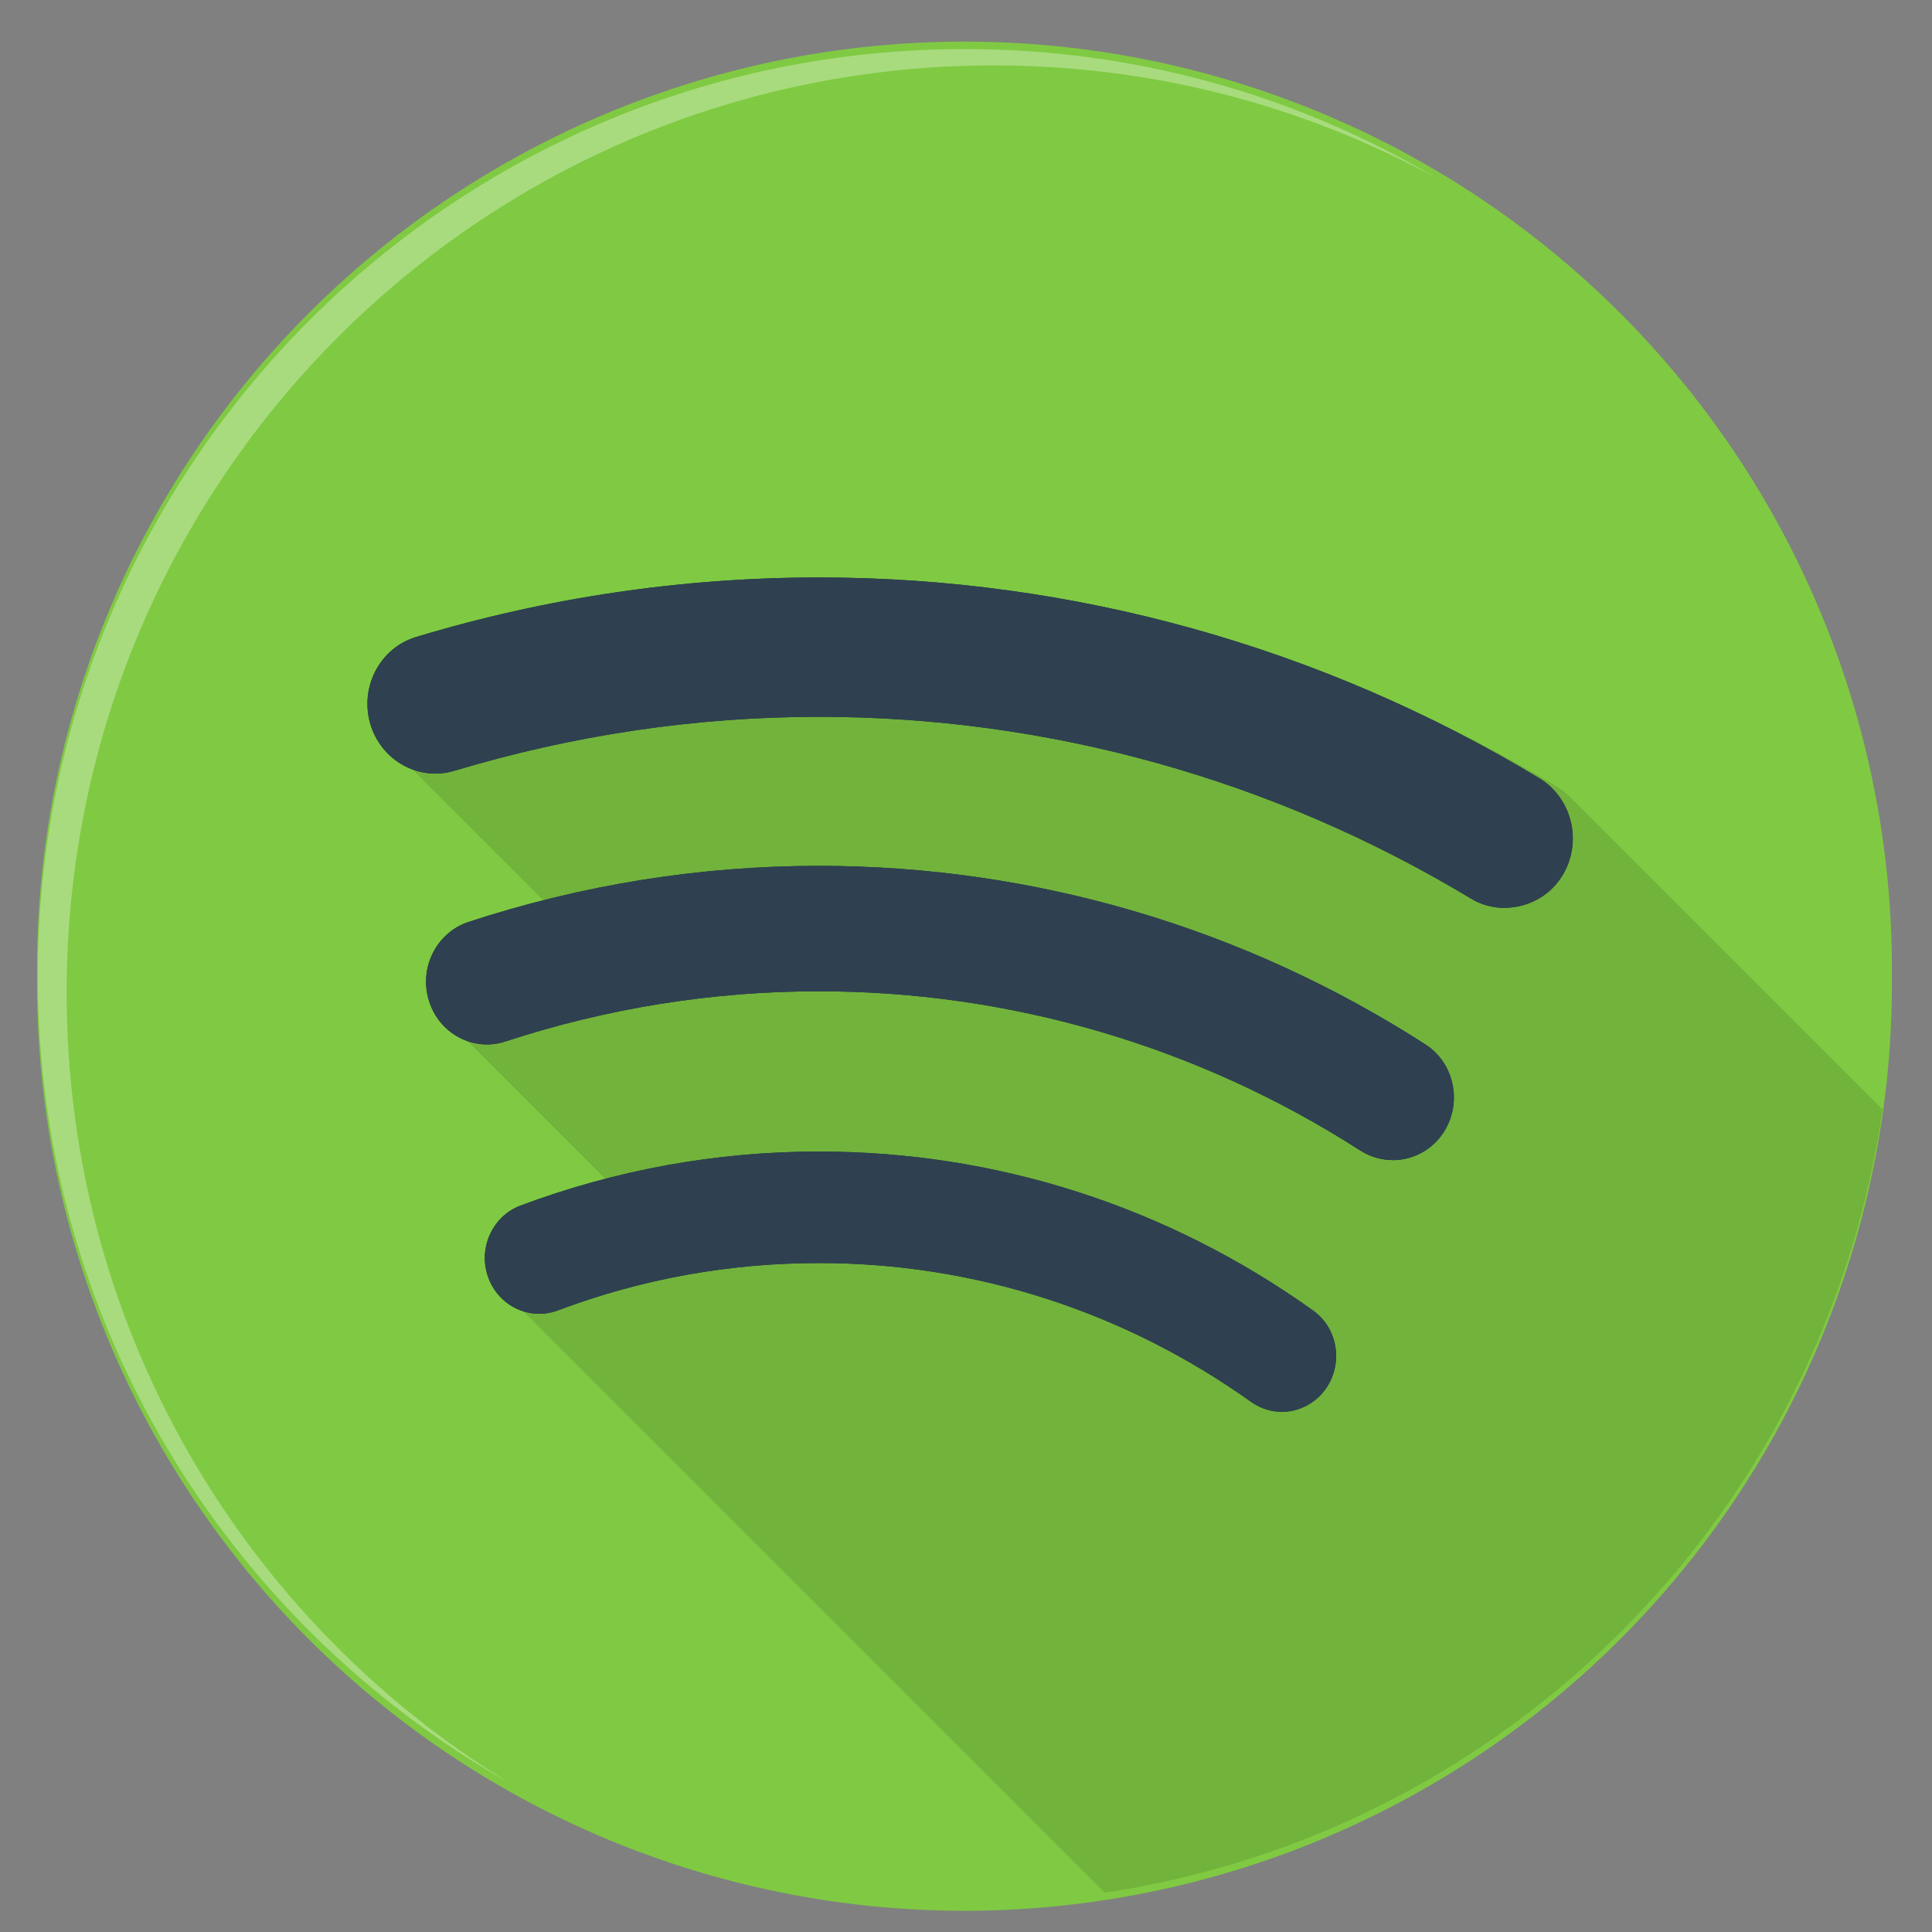 <?xml version="1.0" encoding="UTF-8" standalone="no"?>
<svg
   xmlns:dc="http://purl.org/dc/elements/1.1/"
   xmlns:cc="http://creativecommons.org/ns#"
   xmlns:rdf="http://www.w3.org/1999/02/22-rdf-syntax-ns#"
   xmlns:svg="http://www.w3.org/2000/svg"
   xmlns="http://www.w3.org/2000/svg"
   xmlns:sodipodi="http://sodipodi.sourceforge.net/DTD/sodipodi-0.dtd"
   xmlns:inkscape="http://www.inkscape.org/namespaces/inkscape"
   viewBox="0 0 48 48"
   id="svg2"
   version="1.1"
   inkscape:version="0.48.4 r9939"
   width="100%"
   height="100%"
   sodipodi:docname="spotify-client.svg"
   inkscape:export-filename="/home/silerio/Imágenes/iconos/spotify-client.png"
   inkscape:export-xdpi="300"
   inkscape:export-ydpi="300">
  <rect x="0" y="0" width="48" height="48" fill="#808080" stroke="none"/>
  <sodipodi:namedview
     pagecolor="#ffffff"
     bordercolor="#666666"
     borderopacity="1"
     objecttolerance="10"
     gridtolerance="10"
     guidetolerance="10"
     inkscape:pageopacity="0"
     inkscape:pageshadow="2"
     inkscape:window-width="1360"
     inkscape:window-height="721"
     id="namedview57"
     showgrid="false"
     inkscape:zoom="4.9166667"
     inkscape:cx="13.822354"
     inkscape:cy="18.519864"
     inkscape:window-x="0"
     inkscape:window-y="25"
     inkscape:window-maximized="1"
     inkscape:current-layer="svg2"
     showguides="true"
     inkscape:guide-bbox="true" />
  <defs
     id="defs4">
    <linearGradient
       gradientTransform="matrix(0,-1,1,0,-1.5e-6,48)"
       gradientUnits="userSpaceOnUse"
       x2="47"
       x1="1"
       id="linearGradient3764">
      <stop
         id="stop7"
         style="stop-color:#99b901;stop-opacity:1" />
      <stop
         id="stop9"
         style="stop-color:#a8cd01;stop-opacity:1"
         offset="1" />
    </linearGradient>
    <clipPath
       id="clipPath-363610498">
      <g
         id="g12"
         transform="translate(0,-1004.362)">
        <path
           id="path14"
           style="fill:#1890d0"
           transform="matrix(15.333,0,0,11.5,415,878.862)"
           d="m -24 13 c 0 1.105 -0.672 2 -1.5 2 -0.828 0 -1.5 -0.895 -1.5 -2 0 -1.105 0.672 -2 1.5 -2 0.828 0 1.5 0.895 1.5 2 z" />
      </g>
    </clipPath>
    <clipPath
       id="clipPath-375834240">
      <g
         id="g17"
         transform="translate(0,-1004.362)">
        <path
           id="path19"
           style="fill:#1890d0"
           transform="matrix(15.333,0,0,11.5,415,878.862)"
           d="m -24 13 c 0 1.105 -0.672 2 -1.5 2 -0.828 0 -1.5 -0.895 -1.5 -2 0 -1.105 0.672 -2 1.5 -2 0.828 0 1.5 0.895 1.5 2 z" />
      </g>
    </clipPath>
    <clipPath
       clipPathUnits="userSpaceOnUse"
       id="clipPath4608">
      <g
         id="g4610"
         style="fill:#6ee75c;fill-opacity:1">
        <path
           d="M 24,1 C 36.703,1 47,11.297 47,24 47,36.703 36.703,47 24,47 11.297,47 1,36.703 1,24 1,11.297 11.297,1 24,1 z"
           style="fill:#6ee75c;fill-opacity:1"
           id="path4612"
           inkscape:connector-curvature="0" />
      </g>
    </clipPath>
    <clipPath
       clipPathUnits="userSpaceOnUse"
       id="clipPath4614">
      <g
         id="g4616"
         style="fill:#6ee75c;fill-opacity:1">
        <path
           d="M 24,1 C 36.703,1 47,11.297 47,24 47,36.703 36.703,47 24,47 11.297,47 1,36.703 1,24 1,11.297 11.297,1 24,1 z"
           style="fill:#6ee75c;fill-opacity:1"
           id="path4618"
           inkscape:connector-curvature="0" />
      </g>
    </clipPath>
    <clipPath
       clipPathUnits="userSpaceOnUse"
       id="clipPath4620">
      <g
         id="g4622"
         style="fill:#6ee75c;fill-opacity:1">
        <path
           d="M 24,1 C 36.703,1 47,11.297 47,24 47,36.703 36.703,47 24,47 11.297,47 1,36.703 1,24 1,11.297 11.297,1 24,1 z"
           style="fill:#6ee75c;fill-opacity:1"
           id="path4624"
           inkscape:connector-curvature="0" />
      </g>
    </clipPath>
    <clipPath
       clipPathUnits="userSpaceOnUse"
       id="clipPath4626">
      <g
         id="g4628"
         style="fill:#6ee75c;fill-opacity:1">
        <path
           d="M 24,1 C 36.703,1 47,11.297 47,24 47,36.703 36.703,47 24,47 11.297,47 1,36.703 1,24 1,11.297 11.297,1 24,1 z"
           style="fill:#6ee75c;fill-opacity:1"
           id="path4630"
           inkscape:connector-curvature="0" />
      </g>
    </clipPath>
    <clipPath
       clipPathUnits="userSpaceOnUse"
       id="clipPath4632">
      <g
         id="g4634"
         style="fill:#6ee75c;fill-opacity:1">
        <path
           d="M 24,1 C 36.703,1 47,11.297 47,24 47,36.703 36.703,47 24,47 11.297,47 1,36.703 1,24 1,11.297 11.297,1 24,1 z"
           style="fill:#6ee75c;fill-opacity:1"
           id="path4636"
           inkscape:connector-curvature="0" />
      </g>
    </clipPath>
    <clipPath
       clipPathUnits="userSpaceOnUse"
       id="clipPath4638">
      <g
         id="g4640"
         style="fill:#6ee75c;fill-opacity:1">
        <path
           d="M 24,1 C 36.703,1 47,11.297 47,24 47,36.703 36.703,47 24,47 11.297,47 1,36.703 1,24 1,11.297 11.297,1 24,1 z"
           style="fill:#6ee75c;fill-opacity:1"
           id="path4642"
           inkscape:connector-curvature="0" />
      </g>
    </clipPath>
    <clipPath
       clipPathUnits="userSpaceOnUse"
       id="clipPath4638-8">
      <g
         id="g4640-2"
         style="fill:#6ee75c;fill-opacity:1">
        <path
           d="M 24,1 C 36.703,1 47,11.297 47,24 47,36.703 36.703,47 24,47 11.297,47 1,36.703 1,24 1,11.297 11.297,1 24,1 z"
           style="fill:#6ee75c;fill-opacity:1"
           id="path4642-2"
           inkscape:connector-curvature="0" />
      </g>
    </clipPath>
    <clipPath
       clipPathUnits="userSpaceOnUse"
       id="clipPath4632-2">
      <g
         id="g4634-0"
         style="fill:#6ee75c;fill-opacity:1">
        <path
           d="M 24,1 C 36.703,1 47,11.297 47,24 47,36.703 36.703,47 24,47 11.297,47 1,36.703 1,24 1,11.297 11.297,1 24,1 z"
           style="fill:#6ee75c;fill-opacity:1"
           id="path4636-0"
           inkscape:connector-curvature="0" />
      </g>
    </clipPath>
    <clipPath
       clipPathUnits="userSpaceOnUse"
       id="clipPath4626-7">
      <g
         id="g4628-3"
         style="fill:#6ee75c;fill-opacity:1">
        <path
           d="M 24,1 C 36.703,1 47,11.297 47,24 47,36.703 36.703,47 24,47 11.297,47 1,36.703 1,24 1,11.297 11.297,1 24,1 z"
           style="fill:#6ee75c;fill-opacity:1"
           id="path4630-1"
           inkscape:connector-curvature="0" />
      </g>
    </clipPath>
    <clipPath
       clipPathUnits="userSpaceOnUse"
       id="clipPath4620-3">
      <g
         id="g4622-2"
         style="fill:#6ee75c;fill-opacity:1">
        <path
           d="M 24,1 C 36.703,1 47,11.297 47,24 47,36.703 36.703,47 24,47 11.297,47 1,36.703 1,24 1,11.297 11.297,1 24,1 z"
           style="fill:#6ee75c;fill-opacity:1"
           id="path4624-6"
           inkscape:connector-curvature="0" />
      </g>
    </clipPath>
    <clipPath
       clipPathUnits="userSpaceOnUse"
       id="clipPath4614-6">
      <g
         id="g4616-6"
         style="fill:#6ee75c;fill-opacity:1">
        <path
           d="M 24,1 C 36.703,1 47,11.297 47,24 47,36.703 36.703,47 24,47 11.297,47 1,36.703 1,24 1,11.297 11.297,1 24,1 z"
           style="fill:#6ee75c;fill-opacity:1"
           id="path4618-2"
           inkscape:connector-curvature="0" />
      </g>
    </clipPath>
    <clipPath
       clipPathUnits="userSpaceOnUse"
       id="clipPath5067">
      <g
         id="g5069"
         style="fill:#6ee75c;fill-opacity:1">
        <path
           inkscape:connector-curvature="0"
           d="M 24,1 C 36.703,1 47,11.297 47,24 47,36.703 36.703,47 24,47 11.297,47 1,36.703 1,24 1,11.297 11.297,1 24,1 z"
           style="fill:#6ee75c;fill-opacity:1"
           id="path5071" />
      </g>
    </clipPath>
  </defs>
  <g
     id="g33">
    <g
       clip-path="url(#clipPath-363610498)"
       id="g35"
       style="clip-path:url(#clipPath-363610498)">
      <g
         id="g37"
         transform="translate(1,1)">
        <g
           id="g39"
           style="opacity:0.1">
          <!-- color: #a8cd01 -->
        </g>
      </g>
    </g>
  </g>
  <g
     id="g41">
    <g
       clip-path="url(#clipPath-375834240)"
       id="g43"
       style="clip-path:url(#clipPath-375834240)">
      <!-- color: #a8cd01 -->
    </g>
  </g>
  <g
     inkscape:groupmode="layer"
     id="layer1"
     inkscape:label="Capa"
     style="opacity:0.129;display:inline" />
  <g
     id="g5227">
    <path
       transform="matrix(1.369,0,0,1.369,38.789,-15.634)"
       d="m 6,29.136 a 16.831,16.831 0 1 1 -33.661,0 16.831,16.831 0 1 1 33.661,0 z"
       sodipodi:ry="16.830509"
       sodipodi:rx="16.830509"
       sodipodi:cy="29.135593"
       sodipodi:cx="-10.830508"
       id="path5142"
       style="fill:#7fca42;fill-rule:evenodd;stroke:none;fill-opacity:1"
       sodipodi:type="arc" />
    <g
       clip-path="url(#clipPath5067)"
       id="g4671"
       transform="translate(0,0.274)"
       style="opacity:0.129;display:inline">
      <g
         id="g4333"
         clip-path="url(#clipPath4638-8)">
        <g
           id="g4335"
           style="fill:#191919;fill-opacity:1;fill-rule:nonzero;stroke:none">
          <path
             id="path4337"
             d="m 35.04,28.759 c -0.274,0 -0.553,-0.076 -0.804,-0.234 l 33.941,33.941 c 0.251,0.158 0.53,0.234 0.804,0.234 z"
             inkscape:connector-curvature="0" />
          <path
             id="path4339"
             d="M 34.236,28.525 C 30.208,25.936 25.549,24.565 20.776,24.565 l 33.941,33.941 c 4.773,0 9.432,1.371 13.46,3.96 z"
             inkscape:connector-curvature="0" />
          <path
             id="path4341"
             d="m 20.776,24.565 c -2.653,0 -5.27,0.423 -7.778,1.245 l 33.941,33.941 c 2.509,-0.822 5.126,-1.245 7.778,-1.245 z"
             inkscape:connector-curvature="0" />
          <path
             id="path4343"
             d="m 12.998,25.81 c -0.551,0.184 -1.132,0.024 -1.521,-0.365 l 33.941,33.941 c 0.389,0.389 0.97,0.549 1.521,0.365 z"
             inkscape:connector-curvature="0" />
          <path
             id="path4345"
             d="M 11.477,25.445 C 11.305,25.273 11.17,25.056 11.091,24.804 l 33.941,33.941 c 0.078,0.252 0.213,0.469 0.385,0.641 z"
             inkscape:connector-curvature="0" />
          <path
             id="path4347"
             d="m 11.091,24.804 c -0.257,-0.818 0.184,-1.695 0.98,-1.96 l 33.941,33.941 c -0.796,0.265 -1.237,1.143 -0.98,1.96 z"
             inkscape:connector-curvature="0" />
          <path
             id="path4349"
             d="m 12.072,22.843 c 2.809,-0.921 5.736,-1.394 8.705,-1.394 L 54.718,55.391 c -2.969,0 -5.896,0.472 -8.705,1.394 z"
             inkscape:connector-curvature="0" />
          <path
             id="path4351"
             d="m 20.777,21.45 c 5.347,0 10.556,1.533 15.066,4.433 L 69.784,59.824 C 65.275,56.924 60.065,55.391 54.718,55.391 z"
             inkscape:connector-curvature="0" />
          <path
             id="path4353"
             d="m 35.843,25.883 c 0.094,0.06 0.18,0.13 0.256,0.206 l 33.941,33.941 c -0.076,-0.076 -0.162,-0.146 -0.256,-0.206 z"
             inkscape:connector-curvature="0" />
          <path
             id="path4355"
             d="m 36.099,26.089 c 0.5,0.5 0.611,1.307 0.225,1.943 L 70.266,61.973 c 0.386,-0.636 0.275,-1.443 -0.225,-1.943 z"
             inkscape:connector-curvature="0" />
          <path
             id="path4357"
             d="m 36.324,28.032 c -0.288,0.472 -0.783,0.729 -1.285,0.729 l 33.941,33.941 c 0.502,0 0.997,-0.257 1.285,-0.729 z"
             inkscape:connector-curvature="0" />
        </g>
        <path
           inkscape:connector-curvature="0"
           id="path53"
           style="fill:#191919;fill-opacity:1;fill-rule:nonzero;stroke:none"
           d="m 35.04,28.759 c -0.274,0 -0.553,-0.076 -0.804,-0.234 -4.028,-2.589 -8.687,-3.96 -13.46,-3.96 -2.653,0 -5.27,0.423 -7.778,1.245 -0.795,0.265 -1.651,-0.184 -1.906,-1.007 -0.257,-0.818 0.184,-1.695 0.98,-1.96 2.809,-0.921 5.736,-1.394 8.705,-1.394 5.347,0 10.556,1.533 15.066,4.433 0.711,0.455 0.926,1.416 0.481,2.149 -0.288,0.472 -0.783,0.729 -1.285,0.729" />
      </g>
      <g
         id="g4360"
         clip-path="url(#clipPath4632-2)">
        <g
           id="g4362"
           style="fill:#191919;fill-opacity:1;fill-rule:nonzero;stroke:none">
          <path
             id="path4364"
             d="m 37.817,22.493 c -0.288,0 -0.585,-0.073 -0.849,-0.238 l 33.941,33.941 c 0.264,0.166 0.561,0.238 0.849,0.238 z"
             inkscape:connector-curvature="0" />
          <path
             id="path4366"
             d="M 36.968,22.255 C 32.076,19.305 26.484,17.745 20.785,17.745 L 54.726,51.686 c 5.699,0 11.291,1.56 16.183,4.509 z"
             inkscape:connector-curvature="0" />
          <path
             id="path4368"
             d="m 20.785,17.745 c -3.08,0 -6.128,0.458 -9.059,1.34 l 33.941,33.941 c 2.931,-0.881 5.979,-1.34 9.059,-1.34 z"
             inkscape:connector-curvature="0" />
          <path
             id="path4370"
             d="m 11.726,19.085 c -0.606,0.183 -1.232,-3.83e-4 -1.654,-0.423 l 33.941,33.941 c 0.423,0.423 1.048,0.606 1.654,0.423 z"
             inkscape:connector-curvature="0" />
          <path
             id="path4372"
             d="M 10.072,18.662 C 9.871,18.461 9.716,18.206 9.631,17.911 L 43.572,51.852 c 0.085,0.295 0.24,0.55 0.441,0.751 z"
             inkscape:connector-curvature="0" />
          <path
             id="path4374"
             d="m 9.631,17.911 c -0.261,-0.917 0.248,-1.88 1.141,-2.149 l 33.941,33.941 c -0.894,0.27 -1.403,1.232 -1.141,2.149 z"
             inkscape:connector-curvature="0" />
          <path
             id="path4376"
             d="m 10.772,15.762 c 3.241,-0.98 6.614,-1.479 10.013,-1.479 l 33.941,33.941 c -3.399,0 -6.772,0.499 -10.013,1.479 z"
             inkscape:connector-curvature="0" />
          <path
             id="path4378"
             d="m 20.785,14.283 c 6.299,0 12.486,1.722 17.89,4.986 L 72.616,53.21 C 67.212,49.946 61.026,48.224 54.726,48.224 z"
             inkscape:connector-curvature="0" />
          <path
             id="path4380"
             d="m 38.675,19.269 c 0.12,0.073 0.228,0.158 0.324,0.254 L 72.94,53.464 C 72.845,53.368 72.737,53.283 72.616,53.21 z"
             inkscape:connector-curvature="0" />
          <path
             id="path4382"
             d="m 38.999,19.523 c 0.544,0.544 0.68,1.417 0.278,2.124 l 33.941,33.941 c 0.402,-0.706 0.266,-1.579 -0.278,-2.124 z"
             inkscape:connector-curvature="0" />
          <path
             id="path4384"
             d="m 39.278,21.647 c -0.314,0.549 -0.886,0.844 -1.465,0.844 l 33.941,33.941 c 0.579,0 1.151,-0.295 1.465,-0.844 z"
             inkscape:connector-curvature="0" />
        </g>
        <path
           inkscape:connector-curvature="0"
           id="path51"
           style="fill:#191919;fill-opacity:1;fill-rule:nonzero;stroke:none"
           d="m 37.817,22.493 c -0.288,0 -0.585,-0.073 -0.849,-0.238 -4.892,-2.95 -10.484,-4.509 -16.183,-4.509 -3.08,0 -6.128,0.458 -9.059,1.34 -0.894,0.27 -1.83,-0.257 -2.095,-1.174 -0.261,-0.917 0.248,-1.88 1.141,-2.149 3.241,-0.98 6.614,-1.479 10.013,-1.479 6.299,0 12.486,1.722 17.89,4.986 0.804,0.486 1.075,1.547 0.602,2.377 -0.314,0.549 -0.886,0.844 -1.465,0.844" />
      </g>
      <g
         id="g4387"
         clip-path="url(#clipPath4626-7)">
        <g
           id="g4389"
           style="fill:#191919;fill-opacity:1;fill-rule:nonzero;stroke:none">
          <path
             id="path4391"
             d="m 32.283,35.013 c -0.261,0 -0.531,-0.081 -0.765,-0.248 L 65.459,68.707 c 0.234,0.167 0.503,0.248 0.765,0.248 z"
             inkscape:connector-curvature="0" />
          <path
             id="path4393"
             d="M 31.518,34.766 C 28.353,32.509 24.638,31.317 20.782,31.317 l 33.941,33.941 c 3.856,0 7.571,1.192 10.736,3.449 z"
             inkscape:connector-curvature="0" />
          <path
             id="path4395"
             d="m 20.782,31.317 c -2.231,0 -4.415,0.396 -6.488,1.177 l 33.941,33.941 c 2.073,-0.781 4.257,-1.177 6.488,-1.177 z"
             inkscape:connector-curvature="0" />
          <path
             id="path4397"
             d="m 14.293,32.494 c -0.504,0.188 -1.046,0.05 -1.406,-0.31 l 33.941,33.941 c 0.36,0.36 0.901,0.498 1.406,0.31 z"
             inkscape:connector-curvature="0" />
          <path
             id="path4399"
             d="m 12.888,32.184 c -0.141,-0.141 -0.253,-0.315 -0.326,-0.517 L 46.503,65.609 c 0.072,0.202 0.185,0.376 0.326,0.517 z"
             inkscape:connector-curvature="0" />
          <path
             id="path4401"
             d="m 12.562,31.667 c -0.257,-0.715 0.104,-1.511 0.799,-1.776 L 47.303,63.832 c -0.696,0.265 -1.056,1.061 -0.799,1.776 z"
             inkscape:connector-curvature="0" />
          <path
             id="path4403"
             d="m 13.362,29.891 c 2.375,-0.889 4.869,-1.344 7.418,-1.344 l 33.941,33.941 c -2.549,0 -5.043,0.455 -7.418,1.344 z"
             inkscape:connector-curvature="0" />
          <path
             id="path4405"
             d="m 20.779,28.547 c 4.41,0 8.656,1.363 12.269,3.943 L 66.99,66.431 C 63.376,63.851 59.131,62.488 54.72,62.488 z"
             inkscape:connector-curvature="0" />
          <path
             id="path4407"
             d="m 33.049,32.49 c 0.065,0.046 0.125,0.096 0.18,0.151 l 33.941,33.941 c -0.055,-0.055 -0.115,-0.105 -0.18,-0.151 z"
             inkscape:connector-curvature="0" />
          <path
             id="path4409"
             d="m 33.229,32.641 c 0.461,0.461 0.54,1.21 0.162,1.774 l 33.941,33.941 c 0.378,-0.563 0.299,-1.312 -0.162,-1.774 z"
             inkscape:connector-curvature="0" />
          <path
             id="path4411"
             d="m 33.391,34.415 c -0.261,0.387 -0.684,0.599 -1.11,0.599 l 33.941,33.941 c 0.426,0 0.849,-0.212 1.11,-0.599 z"
             inkscape:connector-curvature="0" />
        </g>
        <path
           d="m 32.283,35.013 c -0.261,0 -0.531,-0.081 -0.765,-0.248 -3.165,-2.256 -6.88,-3.449 -10.736,-3.449 -2.231,0 -4.415,0.396 -6.488,1.177 -0.701,0.261 -1.474,-0.108 -1.731,-0.827 -0.257,-0.715 0.104,-1.511 0.799,-1.776 2.375,-0.889 4.869,-1.344 7.418,-1.344 4.41,0 8.656,1.363 12.269,3.943 0.616,0.432 0.765,1.295 0.342,1.925 -0.261,0.387 -0.684,0.599 -1.11,0.599"
           style="fill:#191919;fill-opacity:1;fill-rule:nonzero;stroke:none"
           id="path3821"
           inkscape:connector-curvature="0" />
      </g>
      <g
         id="g4414"
         clip-path="url(#clipPath4620-3)">
        <g
           id="g4416"
           style="fill:#191919;fill-opacity:1;fill-rule:nonzero;stroke:none">
          <path
             id="path4418"
             d="m 32.283,35.013 c -0.261,0 -0.531,-0.081 -0.765,-0.248 L 65.459,68.707 c 0.234,0.167 0.503,0.248 0.765,0.248 z"
             inkscape:connector-curvature="0" />
          <path
             id="path4420"
             d="M 31.518,34.766 C 28.353,32.509 24.638,31.317 20.782,31.317 l 33.941,33.941 c 3.856,0 7.571,1.192 10.736,3.449 z"
             inkscape:connector-curvature="0" />
          <path
             id="path4422"
             d="m 20.782,31.317 c -2.231,0 -4.415,0.396 -6.488,1.177 l 33.941,33.941 c 2.073,-0.781 4.257,-1.177 6.488,-1.177 z"
             inkscape:connector-curvature="0" />
          <path
             id="path4424"
             d="m 14.293,32.494 c -0.504,0.188 -1.046,0.05 -1.406,-0.31 l 33.941,33.941 c 0.36,0.36 0.901,0.498 1.406,0.31 z"
             inkscape:connector-curvature="0" />
          <path
             id="path4426"
             d="m 12.888,32.184 c -0.141,-0.141 -0.253,-0.315 -0.326,-0.517 L 46.503,65.609 c 0.072,0.202 0.185,0.376 0.326,0.517 z"
             inkscape:connector-curvature="0" />
          <path
             id="path4428"
             d="m 12.562,31.667 c -0.257,-0.715 0.104,-1.511 0.799,-1.776 L 47.303,63.832 c -0.696,0.265 -1.056,1.061 -0.799,1.776 z"
             inkscape:connector-curvature="0" />
          <path
             id="path4430"
             d="m 13.362,29.891 c 2.375,-0.889 4.869,-1.344 7.418,-1.344 l 33.941,33.941 c -2.549,0 -5.043,0.455 -7.418,1.344 z"
             inkscape:connector-curvature="0" />
          <path
             id="path4432"
             d="m 20.779,28.547 c 4.41,0 8.656,1.363 12.269,3.943 L 66.99,66.431 C 63.376,63.851 59.131,62.488 54.72,62.488 z"
             inkscape:connector-curvature="0" />
          <path
             id="path4434"
             d="m 33.049,32.49 c 0.065,0.046 0.125,0.096 0.18,0.151 l 33.941,33.941 c -0.055,-0.055 -0.115,-0.105 -0.18,-0.151 z"
             inkscape:connector-curvature="0" />
          <path
             id="path4436"
             d="m 33.229,32.641 c 0.461,0.461 0.54,1.21 0.162,1.774 l 33.941,33.941 c 0.378,-0.563 0.299,-1.312 -0.162,-1.774 z"
             inkscape:connector-curvature="0" />
          <path
             id="path4438"
             d="m 33.391,34.415 c -0.261,0.387 -0.684,0.599 -1.11,0.599 l 33.941,33.941 c 0.426,0 0.849,-0.212 1.11,-0.599 z"
             inkscape:connector-curvature="0" />
        </g>
        <path
           inkscape:connector-curvature="0"
           id="path55"
           style="fill:#191919;fill-opacity:1;fill-rule:nonzero;stroke:none"
           d="m 32.283,35.013 c -0.261,0 -0.531,-0.081 -0.765,-0.248 -3.165,-2.256 -6.88,-3.449 -10.736,-3.449 -2.231,0 -4.415,0.396 -6.488,1.177 -0.701,0.261 -1.474,-0.108 -1.731,-0.827 -0.257,-0.715 0.104,-1.511 0.799,-1.776 2.375,-0.889 4.869,-1.344 7.418,-1.344 4.41,0 8.656,1.363 12.269,3.943 0.616,0.432 0.765,1.295 0.342,1.925 -0.261,0.387 -0.684,0.599 -1.11,0.599" />
      </g>
      <g
         id="g4441"
         clip-path="url(#clipPath4614-6)">
        <g
           id="g4443"
           style="fill:#191919;fill-opacity:1;fill-rule:nonzero;stroke:none">
          <path
             id="path4445"
             d="m 35.04,28.759 c -0.274,0 -0.553,-0.076 -0.804,-0.234 l 33.941,33.941 c 0.251,0.158 0.53,0.234 0.804,0.234 z"
             inkscape:connector-curvature="0" />
          <path
             id="path4447"
             d="M 34.236,28.525 C 30.208,25.936 25.549,24.565 20.776,24.565 l 33.941,33.941 c 4.773,0 9.432,1.371 13.46,3.96 z"
             inkscape:connector-curvature="0" />
          <path
             id="path4449"
             d="m 20.776,24.565 c -2.653,0 -5.27,0.423 -7.778,1.245 l 33.941,33.941 c 2.509,-0.822 5.126,-1.245 7.778,-1.245 z"
             inkscape:connector-curvature="0" />
          <path
             id="path4451"
             d="m 12.998,25.81 c -0.551,0.184 -1.132,0.024 -1.521,-0.365 l 33.941,33.941 c 0.389,0.389 0.97,0.549 1.521,0.365 z"
             inkscape:connector-curvature="0" />
          <path
             id="path4453"
             d="M 11.477,25.445 C 11.305,25.273 11.17,25.056 11.091,24.804 l 33.941,33.941 c 0.078,0.252 0.213,0.469 0.385,0.641 z"
             inkscape:connector-curvature="0" />
          <path
             id="path4455"
             d="m 11.091,24.804 c -0.257,-0.818 0.184,-1.695 0.98,-1.96 l 33.941,33.941 c -0.796,0.265 -1.237,1.143 -0.98,1.96 z"
             inkscape:connector-curvature="0" />
          <path
             id="path4457"
             d="m 12.072,22.843 c 2.809,-0.921 5.736,-1.394 8.705,-1.394 L 54.718,55.391 c -2.969,0 -5.896,0.472 -8.705,1.394 z"
             inkscape:connector-curvature="0" />
          <path
             id="path4459"
             d="m 20.777,21.45 c 5.347,0 10.556,1.533 15.066,4.433 L 69.784,59.824 C 65.275,56.924 60.065,55.391 54.718,55.391 z"
             inkscape:connector-curvature="0" />
          <path
             id="path4461"
             d="m 35.843,25.883 c 0.094,0.06 0.18,0.13 0.256,0.206 l 33.941,33.941 c -0.076,-0.076 -0.162,-0.146 -0.256,-0.206 z"
             inkscape:connector-curvature="0" />
          <path
             id="path4463"
             d="m 36.099,26.089 c 0.5,0.5 0.611,1.307 0.225,1.943 L 70.266,61.973 c 0.386,-0.636 0.275,-1.443 -0.225,-1.943 z"
             inkscape:connector-curvature="0" />
          <path
             id="path4465"
             d="m 36.324,28.032 c -0.288,0.472 -0.783,0.729 -1.285,0.729 l 33.941,33.941 c 0.502,0 0.997,-0.257 1.285,-0.729 z"
             inkscape:connector-curvature="0" />
        </g>
        <path
           d="m 35.04,28.759 c -0.274,0 -0.553,-0.076 -0.804,-0.234 -4.028,-2.589 -8.687,-3.96 -13.46,-3.96 -2.653,0 -5.27,0.423 -7.778,1.245 -0.795,0.265 -1.651,-0.184 -1.906,-1.007 -0.257,-0.818 0.184,-1.695 0.98,-1.96 2.809,-0.921 5.736,-1.394 8.705,-1.394 5.347,0 10.556,1.533 15.066,4.433 0.711,0.455 0.926,1.416 0.481,2.149 -0.288,0.472 -0.783,0.729 -1.285,0.729"
           style="fill:#191919;fill-opacity:1;fill-rule:nonzero;stroke:none"
           id="path3819"
           inkscape:connector-curvature="0" />
      </g>
    </g>
    <g
       id="g5017"
       transform="translate(-0.841,0.47)"
       style="display:inline">
      <path
         d="m 38.224,22.086 c -0.288,0 -0.585,-0.073 -0.849,-0.238 -4.892,-2.95 -10.484,-4.509 -16.183,-4.509 -3.08,0 -6.128,0.458 -9.059,1.34 -0.894,0.27 -1.83,-0.257 -2.095,-1.174 -0.261,-0.917 0.248,-1.88 1.141,-2.149 3.241,-0.98 6.614,-1.479 10.013,-1.479 6.299,0 12.486,1.722 17.89,4.986 0.804,0.486 1.075,1.547 0.602,2.377 -0.314,0.549 -0.886,0.844 -1.465,0.844"
         style="fill:#1b2f40;fill-opacity:1;fill-rule:nonzero;stroke:none"
         id="path4294"
         inkscape:connector-curvature="0" />
      <path
         d="m 35.447,28.352 c -0.274,0 -0.553,-0.076 -0.804,-0.234 -4.028,-2.589 -8.687,-3.96 -13.46,-3.96 -2.653,0 -5.27,0.423 -7.778,1.245 -0.795,0.265 -1.651,-0.184 -1.906,-1.007 -0.257,-0.818 0.184,-1.695 0.98,-1.96 2.809,-0.921 5.736,-1.394 8.705,-1.394 5.347,0 10.556,1.533 15.066,4.433 0.711,0.455 0.926,1.416 0.481,2.149 -0.288,0.472 -0.783,0.729 -1.285,0.729"
         style="fill:#1b2f40;fill-opacity:1;fill-rule:nonzero;stroke:none"
         id="path4296"
         inkscape:connector-curvature="0" />
      <path
         d="m 32.689,34.607 c -0.261,0 -0.531,-0.081 -0.765,-0.248 -3.165,-2.256 -6.88,-3.449 -10.736,-3.449 -2.231,0 -4.415,0.396 -6.488,1.177 -0.701,0.261 -1.474,-0.108 -1.731,-0.827 -0.257,-0.715 0.104,-1.511 0.799,-1.776 2.375,-0.889 4.869,-1.344 7.418,-1.344 4.41,0 8.656,1.363 12.269,3.943 0.616,0.432 0.765,1.295 0.342,1.925 -0.261,0.387 -0.684,0.599 -1.11,0.599"
         style="fill:#1b2f40;fill-opacity:1;fill-rule:nonzero;stroke:none"
         id="path4298"
         inkscape:connector-curvature="0" />
      <path
         inkscape:connector-curvature="0"
         id="path4300"
         style="fill:#2f4150;fill-opacity:1;fill-rule:nonzero;stroke:none"
         d="m 38.224,22.086 c -0.288,0 -0.585,-0.073 -0.849,-0.238 -4.892,-2.95 -10.484,-4.509 -16.183,-4.509 -3.08,0 -6.128,0.458 -9.059,1.34 -0.894,0.27 -1.83,-0.257 -2.095,-1.174 -0.261,-0.917 0.248,-1.88 1.141,-2.149 3.241,-0.98 6.614,-1.479 10.013,-1.479 6.299,0 12.486,1.722 17.89,4.986 0.804,0.486 1.075,1.547 0.602,2.377 -0.314,0.549 -0.886,0.844 -1.465,0.844" />
      <path
         inkscape:connector-curvature="0"
         id="path4302"
         style="fill:#2f4150;fill-opacity:1;fill-rule:nonzero;stroke:none"
         d="m 35.447,28.352 c -0.274,0 -0.553,-0.076 -0.804,-0.234 -4.028,-2.589 -8.687,-3.96 -13.46,-3.96 -2.653,0 -5.27,0.423 -7.778,1.245 -0.795,0.265 -1.651,-0.184 -1.906,-1.007 -0.257,-0.818 0.184,-1.695 0.98,-1.96 2.809,-0.921 5.736,-1.394 8.705,-1.394 5.347,0 10.556,1.533 15.066,4.433 0.711,0.455 0.926,1.416 0.481,2.149 -0.288,0.472 -0.783,0.729 -1.285,0.729" />
      <path
         inkscape:connector-curvature="0"
         id="path4304"
         style="fill:#2f4150;fill-opacity:1;fill-rule:nonzero;stroke:none"
         d="m 32.689,34.607 c -0.261,0 -0.531,-0.081 -0.765,-0.248 -3.165,-2.256 -6.88,-3.449 -10.736,-3.449 -2.231,0 -4.415,0.396 -6.488,1.177 -0.701,0.261 -1.474,-0.108 -1.731,-0.827 -0.257,-0.715 0.104,-1.511 0.799,-1.776 2.375,-0.889 4.869,-1.344 7.418,-1.344 4.41,0 8.656,1.363 12.269,3.943 0.616,0.432 0.765,1.295 0.342,1.925 -0.261,0.387 -0.684,0.599 -1.11,0.599" />
    </g>
    <path
       id="path5144"
       d="M 23.969 1.219 C 11.247 1.219 0.938 11.529 0.938 24.25 C 0.938 32.842 5.652 40.322 12.625 44.281 C 6.031 40.229 1.656 32.963 1.656 24.656 C 1.656 11.935 11.966 1.625 24.688 1.625 C 28.663 1.625 32.393 2.633 35.656 4.406 C 32.227 2.379 28.241 1.219 23.969 1.219 z "
       style="fill:#ffffff;fill-rule:evenodd;stroke:none;fill-opacity:0.317" />
  </g>
</svg>

